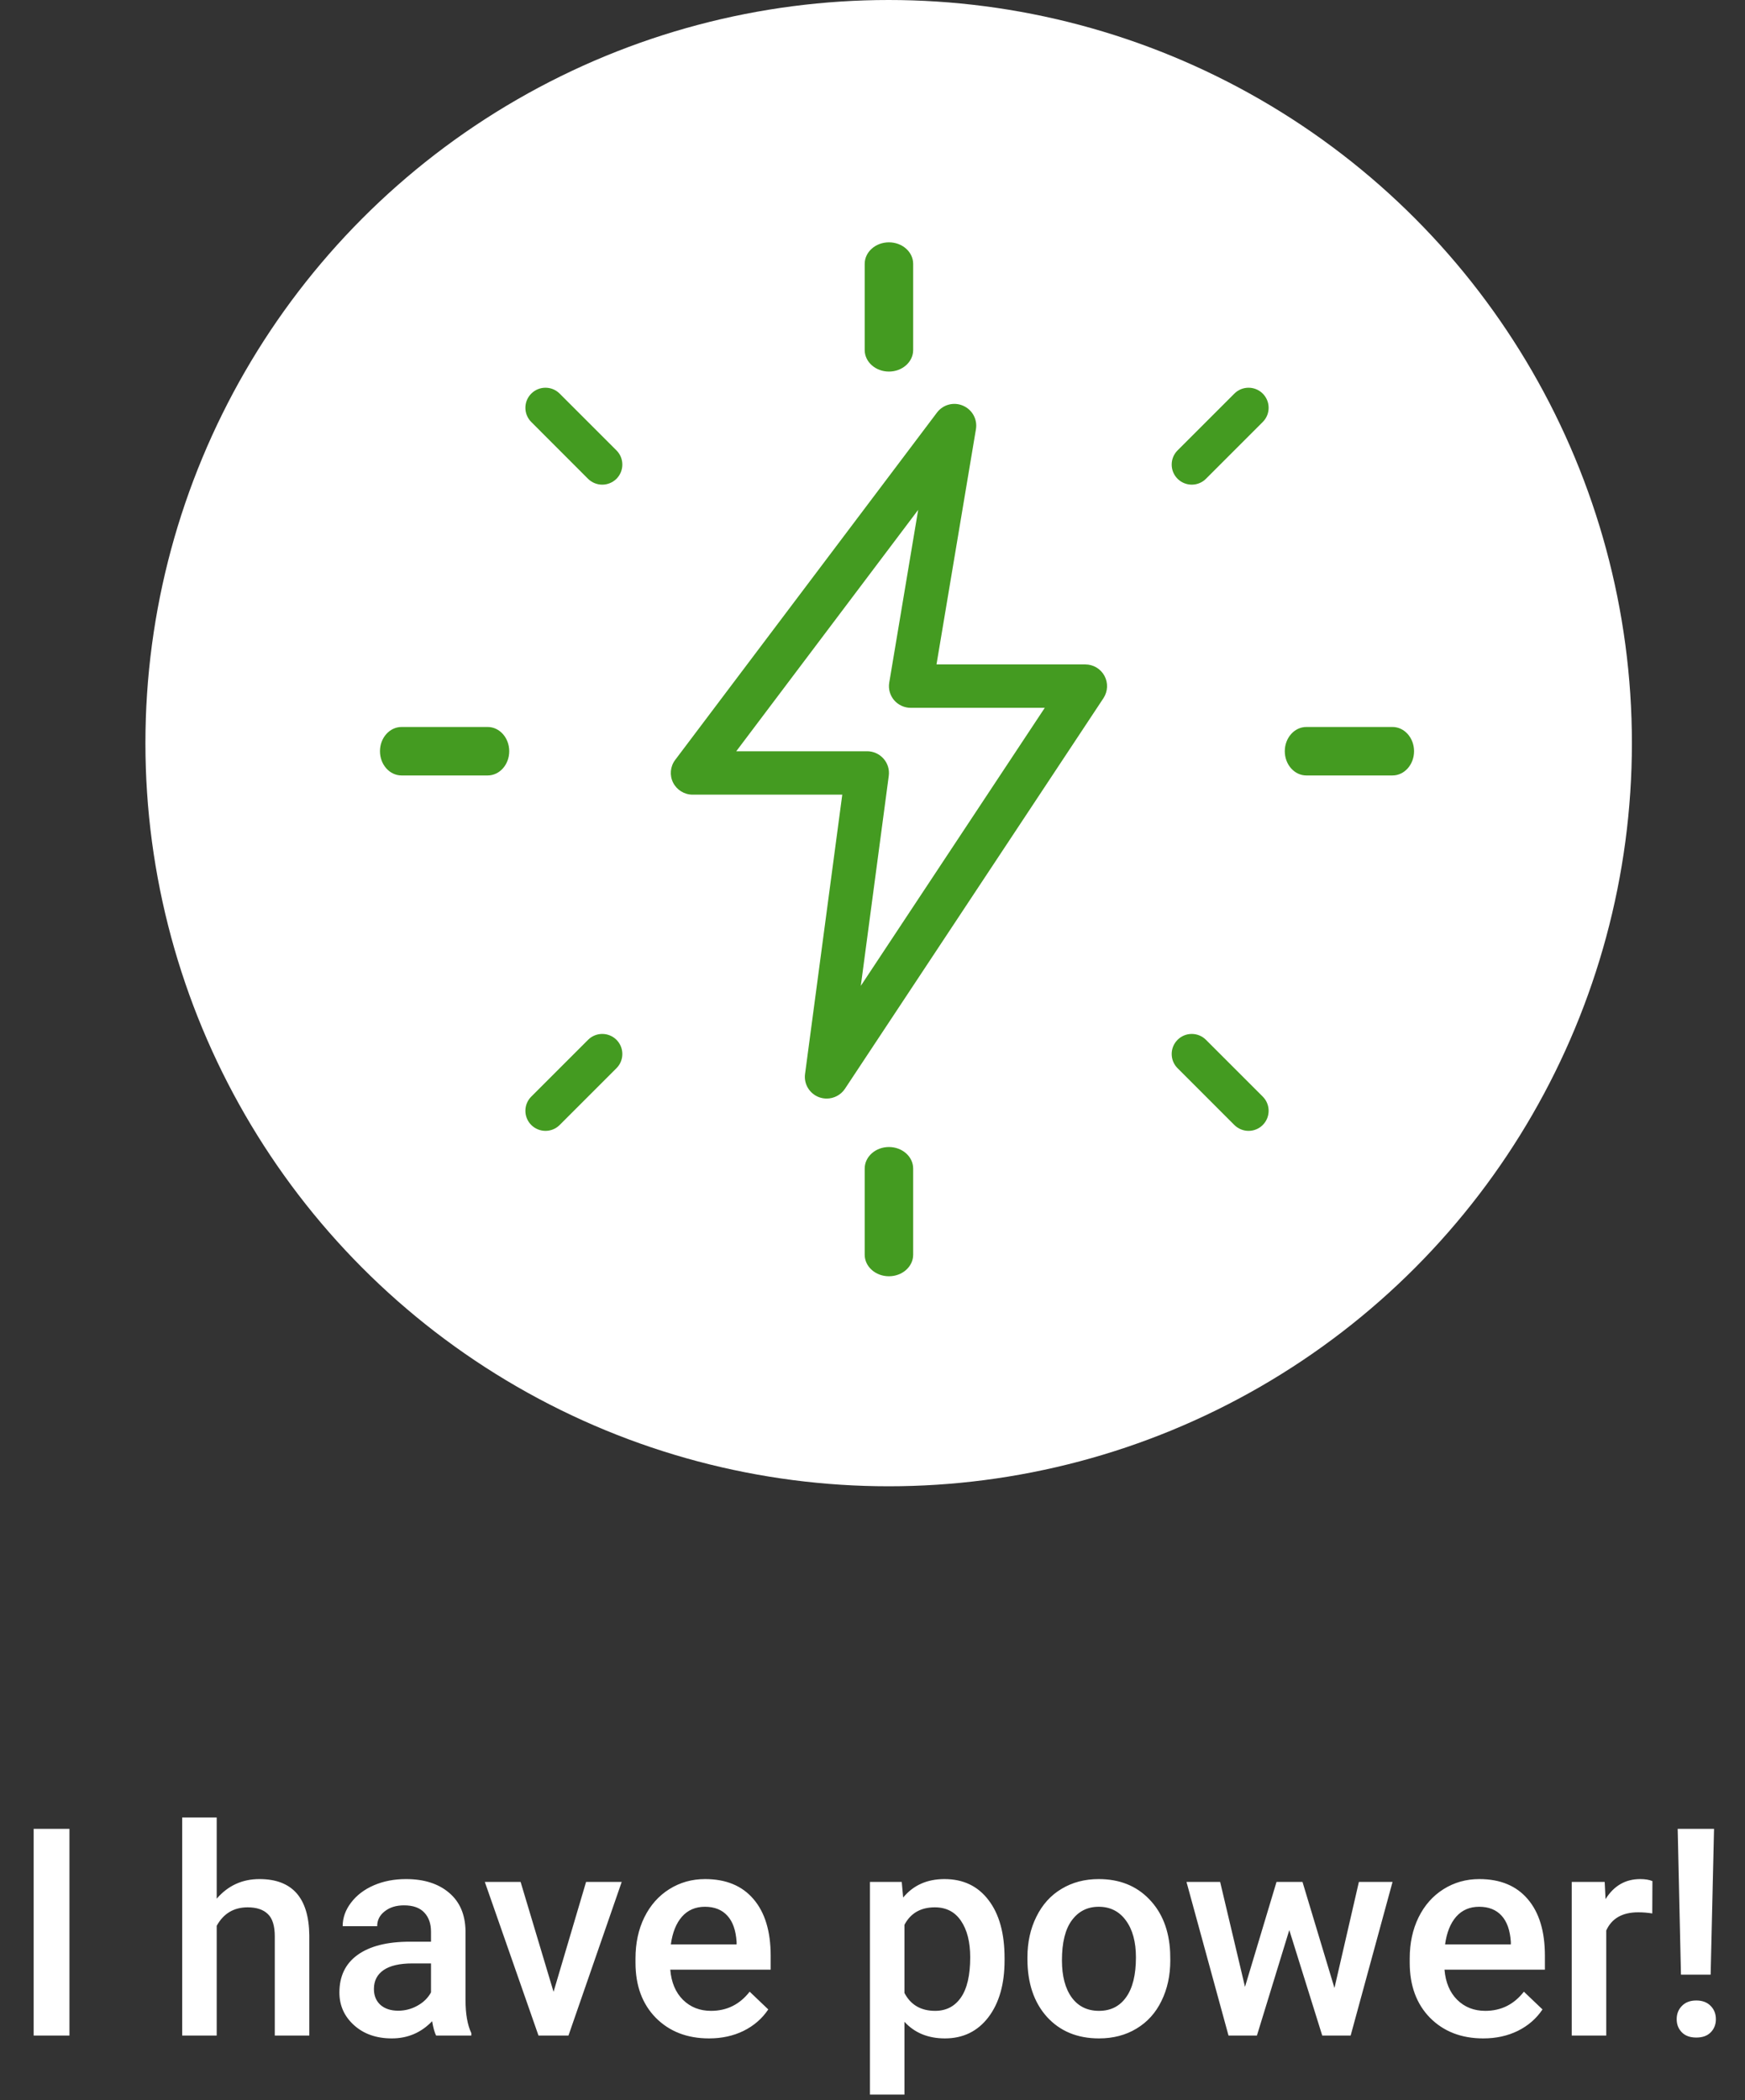 <svg width="108" height="130" viewBox="0 0 108 130" fill="none" xmlns="http://www.w3.org/2000/svg">
<rect x="0" y="0" width="108" height="130" fill="#333333" stroke="none"/>
<circle cx="55" cy="46" r="46" fill="white"/>
<path d="M55.017 23C54.189 23 53.517 22.403 53.517 21.667V16.333C53.517 15.597 54.189 15 55.017 15C55.845 15 56.517 15.597 56.517 16.333V21.667C56.517 22.403 55.845 23 55.017 23Z" fill="#449B21"/>
<path d="M73.761 30C73.442 30 73.124 29.878 72.881 29.637C72.396 29.152 72.396 28.364 72.881 27.879L76.396 24.364C76.881 23.879 77.669 23.879 78.153 24.364C78.638 24.848 78.638 25.637 78.153 26.121L74.638 29.637C74.397 29.878 74.079 30 73.761 30Z" fill="#449B21"/>
<path d="M86.184 48H80.85C80.114 48 79.517 47.328 79.517 46.5C79.517 45.672 80.114 45 80.85 45H86.184C86.92 45 87.517 45.672 87.517 46.5C87.517 47.328 86.92 48 86.184 48Z" fill="#449B21"/>
<path d="M77.276 70C76.958 70 76.639 69.878 76.396 69.637L72.881 66.121C72.396 65.637 72.396 64.848 72.881 64.364C73.365 63.879 74.153 63.879 74.638 64.364L78.153 67.879C78.638 68.364 78.638 69.152 78.153 69.637C77.912 69.878 77.594 70 77.276 70Z" fill="#449B21"/>
<path d="M55.017 79C54.189 79 53.517 78.403 53.517 77.667V72.333C53.517 71.597 54.189 71 55.017 71C55.845 71 56.517 71.597 56.517 72.333V77.667C56.517 78.403 55.845 79 55.017 79Z" fill="#449B21"/>
<path d="M33.761 70C33.443 70 33.124 69.878 32.881 69.637C32.396 69.152 32.396 68.364 32.881 67.879L36.396 64.364C36.881 63.879 37.669 63.879 38.154 64.364C38.638 64.848 38.638 65.637 38.154 66.121L34.638 69.637C34.397 69.878 34.079 70 33.761 70Z" fill="#449B21"/>
<path d="M30.184 48H24.85C24.114 48 23.517 47.328 23.517 46.5C23.517 45.672 24.114 45 24.85 45H30.184C30.92 45 31.517 45.672 31.517 46.5C31.517 47.328 30.92 48 30.184 48Z" fill="#449B21"/>
<path d="M37.273 30C36.955 30 36.637 29.878 36.393 29.637L32.881 26.121C32.396 25.637 32.396 24.848 32.881 24.364C33.365 23.879 34.154 23.879 34.638 24.364L38.154 27.879C38.638 28.364 38.638 29.152 38.154 29.637C37.91 29.878 37.592 30 37.273 30Z" fill="#449B21"/>
<path fill-rule="evenodd" clip-rule="evenodd" d="M50.692 67.917C50.849 67.973 51.005 68 51.165 68C51.608 68 52.037 67.782 52.293 67.398L68.297 43.212C68.567 42.796 68.591 42.269 68.356 41.834C68.121 41.398 67.665 41.127 67.168 41.127H57.961L60.402 26.567C60.504 25.954 60.172 25.355 59.6 25.111C59.03 24.863 58.363 25.041 57.988 25.541L41.787 47.039C41.48 47.447 41.431 47.993 41.66 48.447C41.89 48.901 42.357 49.189 42.867 49.189H52.129L49.825 66.482C49.742 67.1 50.101 67.696 50.692 67.917ZM53.668 46.502H45.568L56.827 31.56L55.037 42.25C54.969 42.637 55.08 43.038 55.336 43.339C55.596 43.642 55.971 43.814 56.368 43.814H64.662L53.276 61.024L55.007 48.023C55.058 47.638 54.94 47.249 54.683 46.961C54.426 46.671 54.059 46.502 53.668 46.502Z" fill="#449B21"/>
<path d="M4.298 126H2.083V113.203H4.298V126ZM13.412 117.527C14.109 116.719 14.991 116.314 16.058 116.314C18.085 116.314 19.113 117.472 19.143 119.786V126H17.007V119.865C17.007 119.209 16.863 118.746 16.576 118.477C16.295 118.201 15.879 118.063 15.328 118.063C14.473 118.063 13.834 118.444 13.412 119.206V126H11.276V112.5H13.412V117.527ZM26.991 126C26.898 125.818 26.815 125.522 26.745 125.112C26.065 125.821 25.233 126.176 24.249 126.176C23.294 126.176 22.515 125.903 21.911 125.358C21.308 124.813 21.006 124.14 21.006 123.337C21.006 122.323 21.381 121.547 22.131 121.008C22.887 120.463 23.965 120.19 25.365 120.19H26.675V119.566C26.675 119.074 26.537 118.682 26.262 118.389C25.986 118.09 25.567 117.94 25.005 117.94C24.519 117.94 24.12 118.063 23.81 118.31C23.499 118.55 23.344 118.857 23.344 119.232H21.208C21.208 118.711 21.381 118.225 21.727 117.773C22.072 117.316 22.541 116.959 23.133 116.701C23.73 116.443 24.395 116.314 25.128 116.314C26.241 116.314 27.129 116.596 27.791 117.158C28.453 117.715 28.793 118.5 28.811 119.514V123.803C28.811 124.658 28.931 125.341 29.171 125.851V126H26.991ZM24.645 124.462C25.066 124.462 25.462 124.359 25.831 124.154C26.206 123.949 26.487 123.674 26.675 123.328V121.535H25.523C24.732 121.535 24.138 121.673 23.739 121.948C23.341 122.224 23.142 122.613 23.142 123.117C23.142 123.527 23.276 123.855 23.546 124.102C23.821 124.342 24.188 124.462 24.645 124.462ZM34.26 123.293L36.273 116.49H38.478L35.183 126H33.328L30.006 116.49H32.221L34.26 123.293ZM43.884 126.176C42.53 126.176 41.432 125.751 40.588 124.901C39.75 124.046 39.331 122.909 39.331 121.491V121.228C39.331 120.278 39.513 119.432 39.876 118.688C40.245 117.938 40.761 117.354 41.423 116.938C42.085 116.522 42.823 116.314 43.638 116.314C44.933 116.314 45.932 116.728 46.635 117.554C47.344 118.38 47.698 119.549 47.698 121.061V121.922H41.484C41.549 122.707 41.81 123.328 42.267 123.785C42.73 124.242 43.31 124.471 44.007 124.471C44.985 124.471 45.782 124.075 46.398 123.284L47.549 124.383C47.168 124.951 46.658 125.394 46.02 125.71C45.387 126.021 44.675 126.176 43.884 126.176ZM43.629 118.028C43.043 118.028 42.568 118.233 42.205 118.644C41.848 119.054 41.619 119.625 41.52 120.357H45.589V120.199C45.542 119.484 45.352 118.945 45.018 118.582C44.684 118.213 44.221 118.028 43.629 118.028ZM62.174 121.342C62.174 122.812 61.84 123.987 61.172 124.866C60.504 125.739 59.607 126.176 58.482 126.176C57.44 126.176 56.605 125.833 55.977 125.147V129.656H53.842V116.49H55.81L55.898 117.457C56.525 116.695 57.378 116.314 58.456 116.314C59.616 116.314 60.524 116.748 61.181 117.615C61.843 118.477 62.174 119.675 62.174 121.21V121.342ZM60.047 121.157C60.047 120.208 59.856 119.455 59.476 118.898C59.101 118.342 58.562 118.063 57.858 118.063C56.985 118.063 56.358 118.424 55.977 119.145V123.363C56.364 124.102 56.997 124.471 57.876 124.471C58.556 124.471 59.086 124.198 59.467 123.653C59.853 123.103 60.047 122.271 60.047 121.157ZM63.589 121.157C63.589 120.226 63.773 119.388 64.143 118.644C64.512 117.894 65.03 117.319 65.698 116.921C66.366 116.517 67.134 116.314 68.001 116.314C69.284 116.314 70.324 116.728 71.121 117.554C71.924 118.38 72.357 119.476 72.422 120.841L72.431 121.342C72.431 122.279 72.249 123.117 71.886 123.855C71.528 124.594 71.013 125.165 70.339 125.569C69.671 125.974 68.897 126.176 68.019 126.176C66.677 126.176 65.602 125.73 64.793 124.84C63.99 123.943 63.589 122.751 63.589 121.263V121.157ZM65.725 121.342C65.725 122.32 65.927 123.088 66.331 123.645C66.735 124.195 67.298 124.471 68.019 124.471C68.739 124.471 69.299 124.189 69.697 123.627C70.102 123.064 70.304 122.241 70.304 121.157C70.304 120.196 70.096 119.435 69.68 118.872C69.269 118.31 68.71 118.028 68.001 118.028C67.304 118.028 66.75 118.307 66.34 118.863C65.93 119.414 65.725 120.24 65.725 121.342ZM82.591 123.056L84.103 116.49H86.186L83.593 126H81.835L79.796 119.47L77.792 126H76.034L73.433 116.49H75.516L77.054 122.985L79.005 116.49H80.613L82.591 123.056ZM91.802 126.176C90.448 126.176 89.35 125.751 88.506 124.901C87.668 124.046 87.249 122.909 87.249 121.491V121.228C87.249 120.278 87.431 119.432 87.794 118.688C88.163 117.938 88.679 117.354 89.341 116.938C90.003 116.522 90.741 116.314 91.556 116.314C92.851 116.314 93.85 116.728 94.553 117.554C95.262 118.38 95.616 119.549 95.616 121.061V121.922H89.402C89.467 122.707 89.728 123.328 90.185 123.785C90.647 124.242 91.228 124.471 91.925 124.471C92.903 124.471 93.7 124.075 94.315 123.284L95.467 124.383C95.086 124.951 94.576 125.394 93.938 125.71C93.305 126.021 92.593 126.176 91.802 126.176ZM91.547 118.028C90.961 118.028 90.486 118.233 90.123 118.644C89.766 119.054 89.537 119.625 89.438 120.357H93.507V120.199C93.46 119.484 93.269 118.945 92.936 118.582C92.602 118.213 92.139 118.028 91.547 118.028ZM102.261 118.441C101.979 118.395 101.689 118.371 101.391 118.371C100.412 118.371 99.753 118.746 99.413 119.496V126H97.277V116.49H99.316L99.369 117.554C99.885 116.728 100.6 116.314 101.514 116.314C101.818 116.314 102.07 116.355 102.27 116.438L102.261 118.441ZM105.873 122.229H104.036L103.834 113.203H106.084L105.873 122.229ZM103.772 124.989C103.772 124.655 103.881 124.38 104.098 124.163C104.314 123.94 104.61 123.829 104.985 123.829C105.36 123.829 105.656 123.94 105.873 124.163C106.09 124.38 106.198 124.655 106.198 124.989C106.198 125.312 106.093 125.581 105.882 125.798C105.671 126.015 105.372 126.123 104.985 126.123C104.599 126.123 104.3 126.015 104.089 125.798C103.878 125.581 103.772 125.312 103.772 124.989Z" fill="white"/>
</svg>

